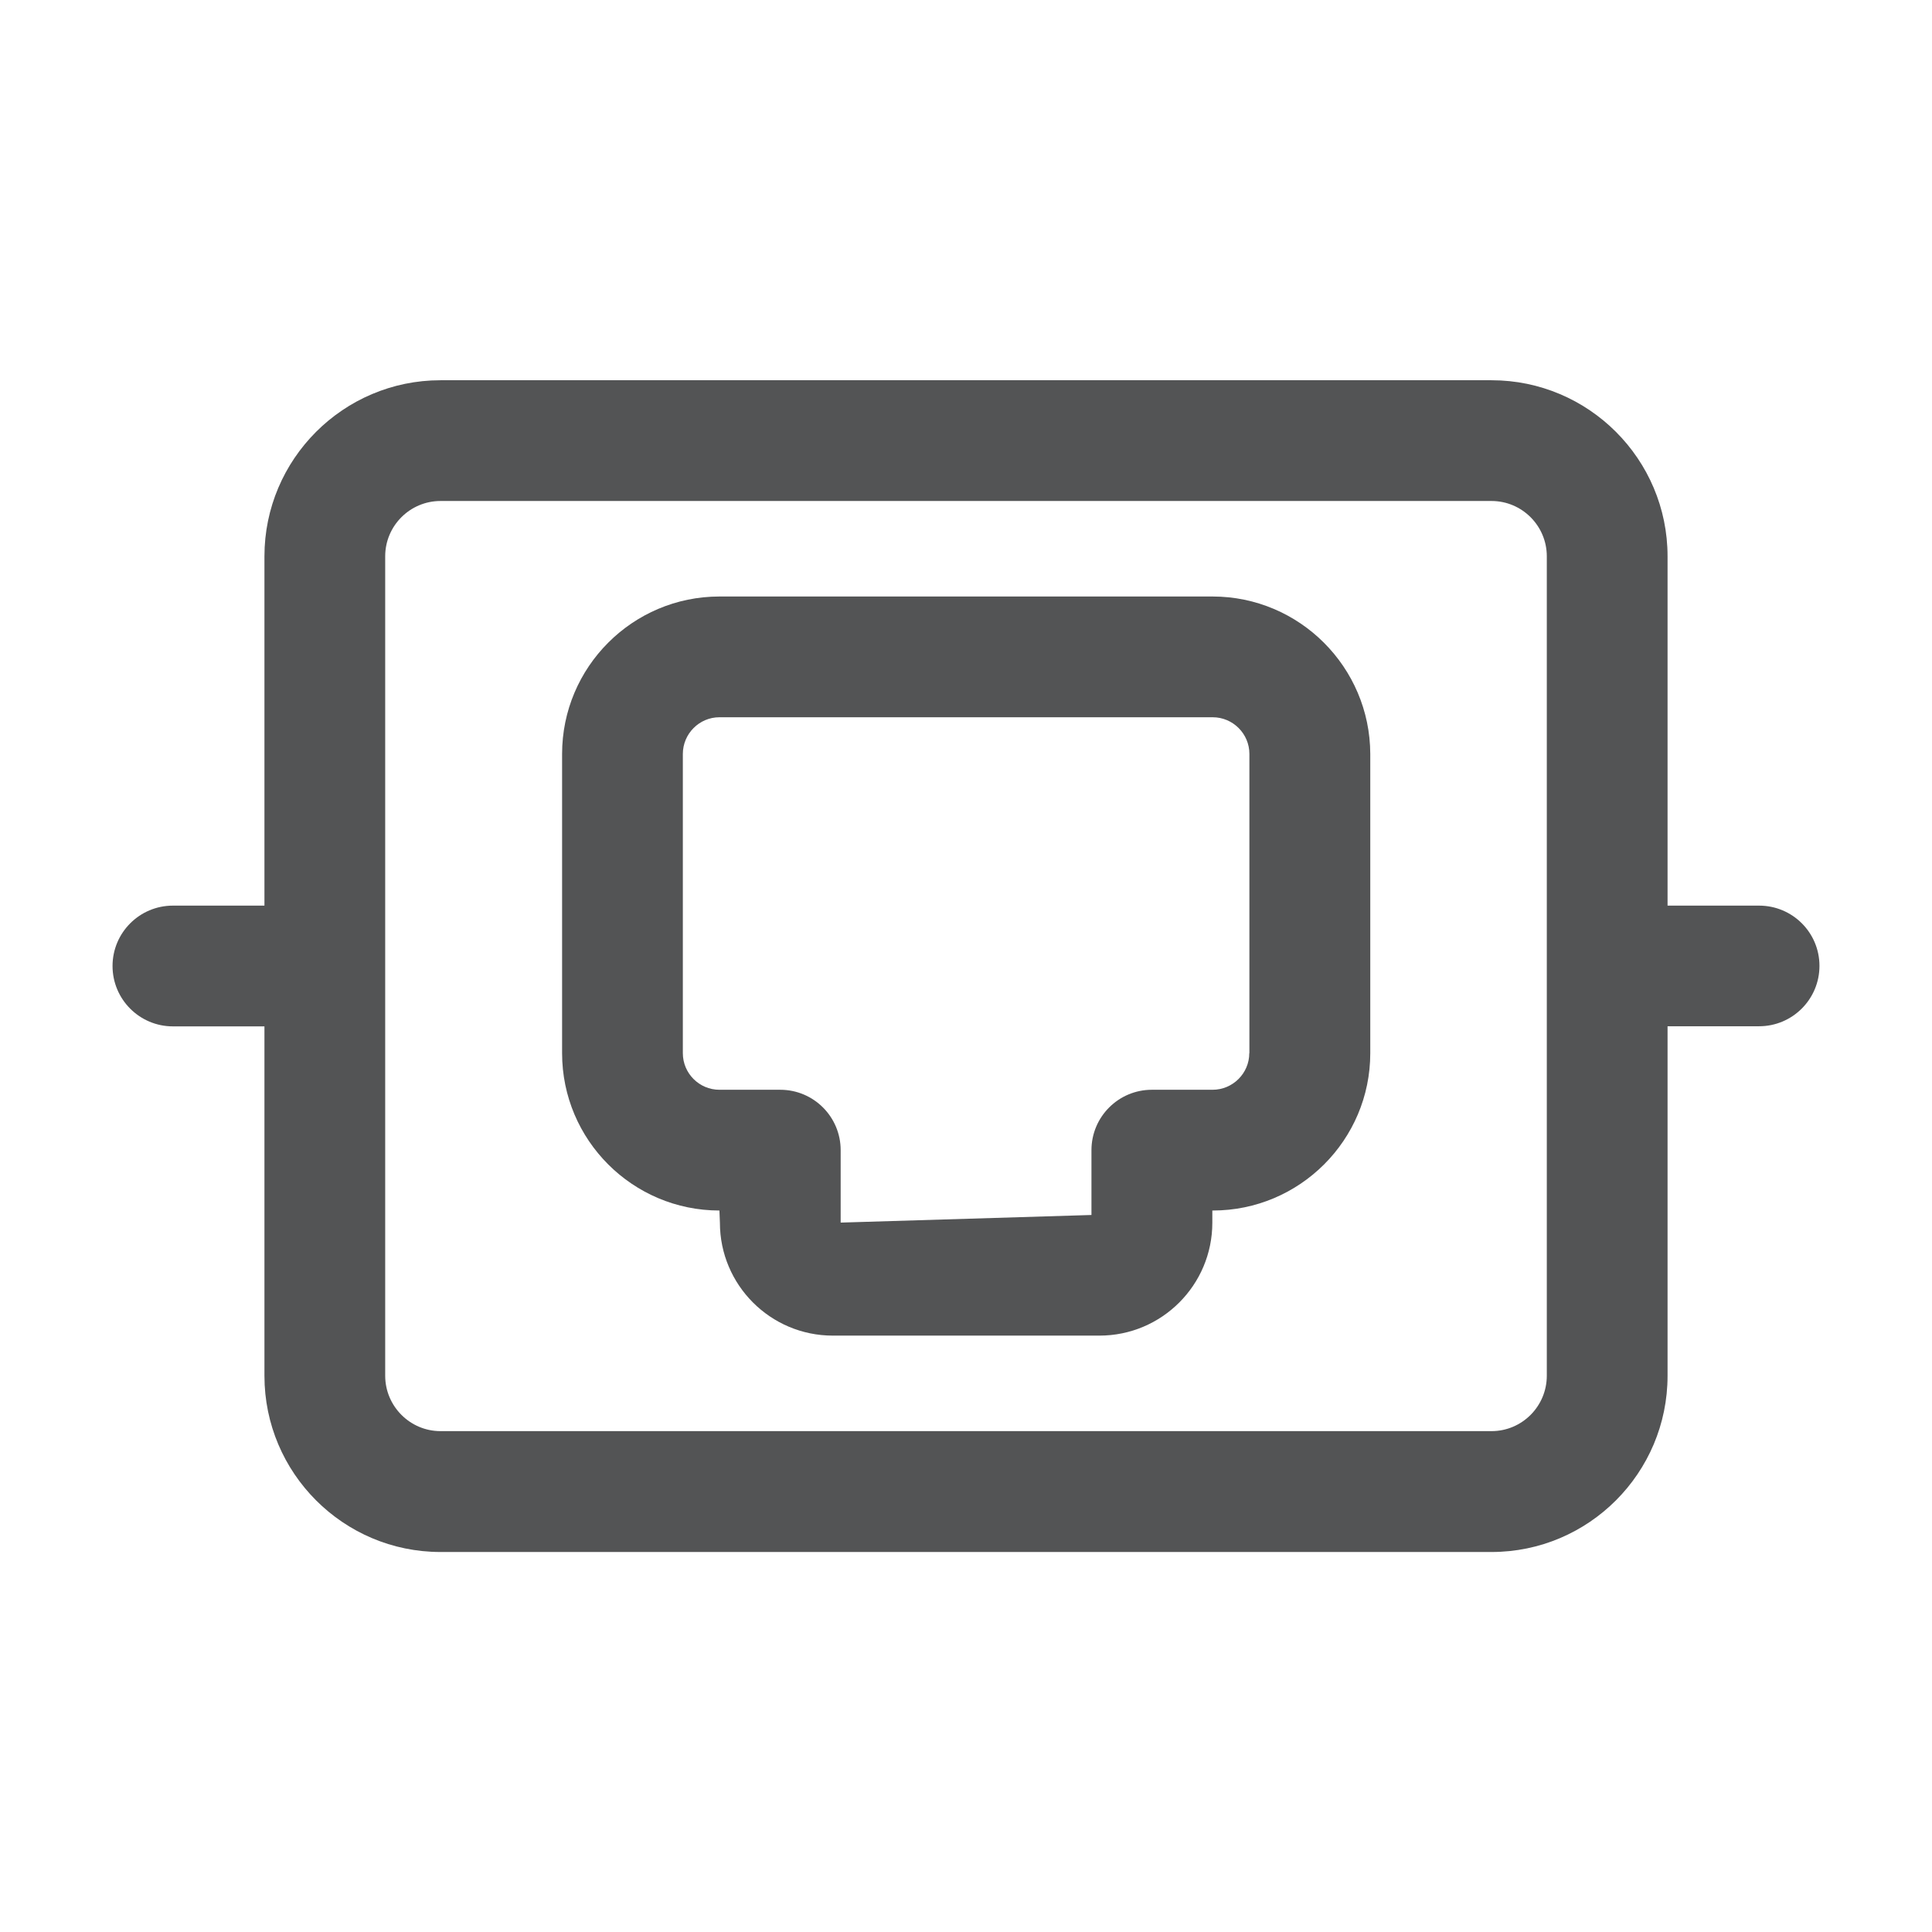 <?xml version="1.0" encoding="utf-8"?>
<!-- Generator: Adobe Illustrator 17.0.0, SVG Export Plug-In . SVG Version: 6.00 Build 0)  -->
<!DOCTYPE svg PUBLIC "-//W3C//DTD SVG 1.1//EN" "http://www.w3.org/Graphics/SVG/1.1/DTD/svg11.dtd">
<svg version="1.1" id="图层_1" xmlns="http://www.w3.org/2000/svg" xmlns:xlink="http://www.w3.org/1999/xlink" x="0px" y="0px"
	 width="16px" height="16px" viewBox="0 0 16 16" enable-background="new 0 0 16 16" xml:space="preserve">
<g>
	<path fill="#535455" d="M10.042,4.94H5.958c-0.719,0-1.303,0.585-1.303,1.304v2.478c0,0.719,0.584,1.303,1.303,1.303l0.004,0.101
		c0,0.516,0.419,0.935,0.935,0.935h2.208c0.516,0,0.935-0.419,0.935-0.935v-0.101h0.004c0.719,0,1.304-0.584,1.304-1.303V6.244
		C11.346,5.525,10.761,4.94,10.042,4.94z M10.346,8.722c0,0.167-0.137,0.303-0.304,0.303H9.539c-0.276,0-0.5,0.224-0.5,0.5v0.537
		l-2.077,0.063V9.525c0-0.276-0.224-0.5-0.5-0.5H5.958c-0.167,0-0.303-0.136-0.303-0.303V6.244c0-0.167,0.136-0.304,0.303-0.304
		h4.085c0.167,0,0.304,0.136,0.304,0.304V8.722z"/>
	<path fill="#535455" d="M14.568,7.5H13.81V4.607c0-0.804-0.654-1.458-1.458-1.458H3.648c-0.804,0-1.458,0.654-1.458,1.458V7.5
		H1.432c-0.276,0-0.5,0.224-0.5,0.5c0,0.276,0.224,0.5,0.5,0.5H2.19v2.894c0,0.805,0.654,1.459,1.458,1.459h8.704
		c0.804,0,1.458-0.654,1.458-1.459V8.499h0.758c0.276,0,0.5-0.224,0.5-0.5C15.068,7.723,14.844,7.5,14.568,7.5z M12.81,11.393
		c0,0.253-0.205,0.459-0.458,0.459H3.648c-0.252,0-0.458-0.206-0.458-0.459V4.607c0-0.253,0.206-0.458,0.458-0.458h8.704
		c0.253,0,0.458,0.206,0.458,0.458V11.393z"/>
</g>
</svg>
